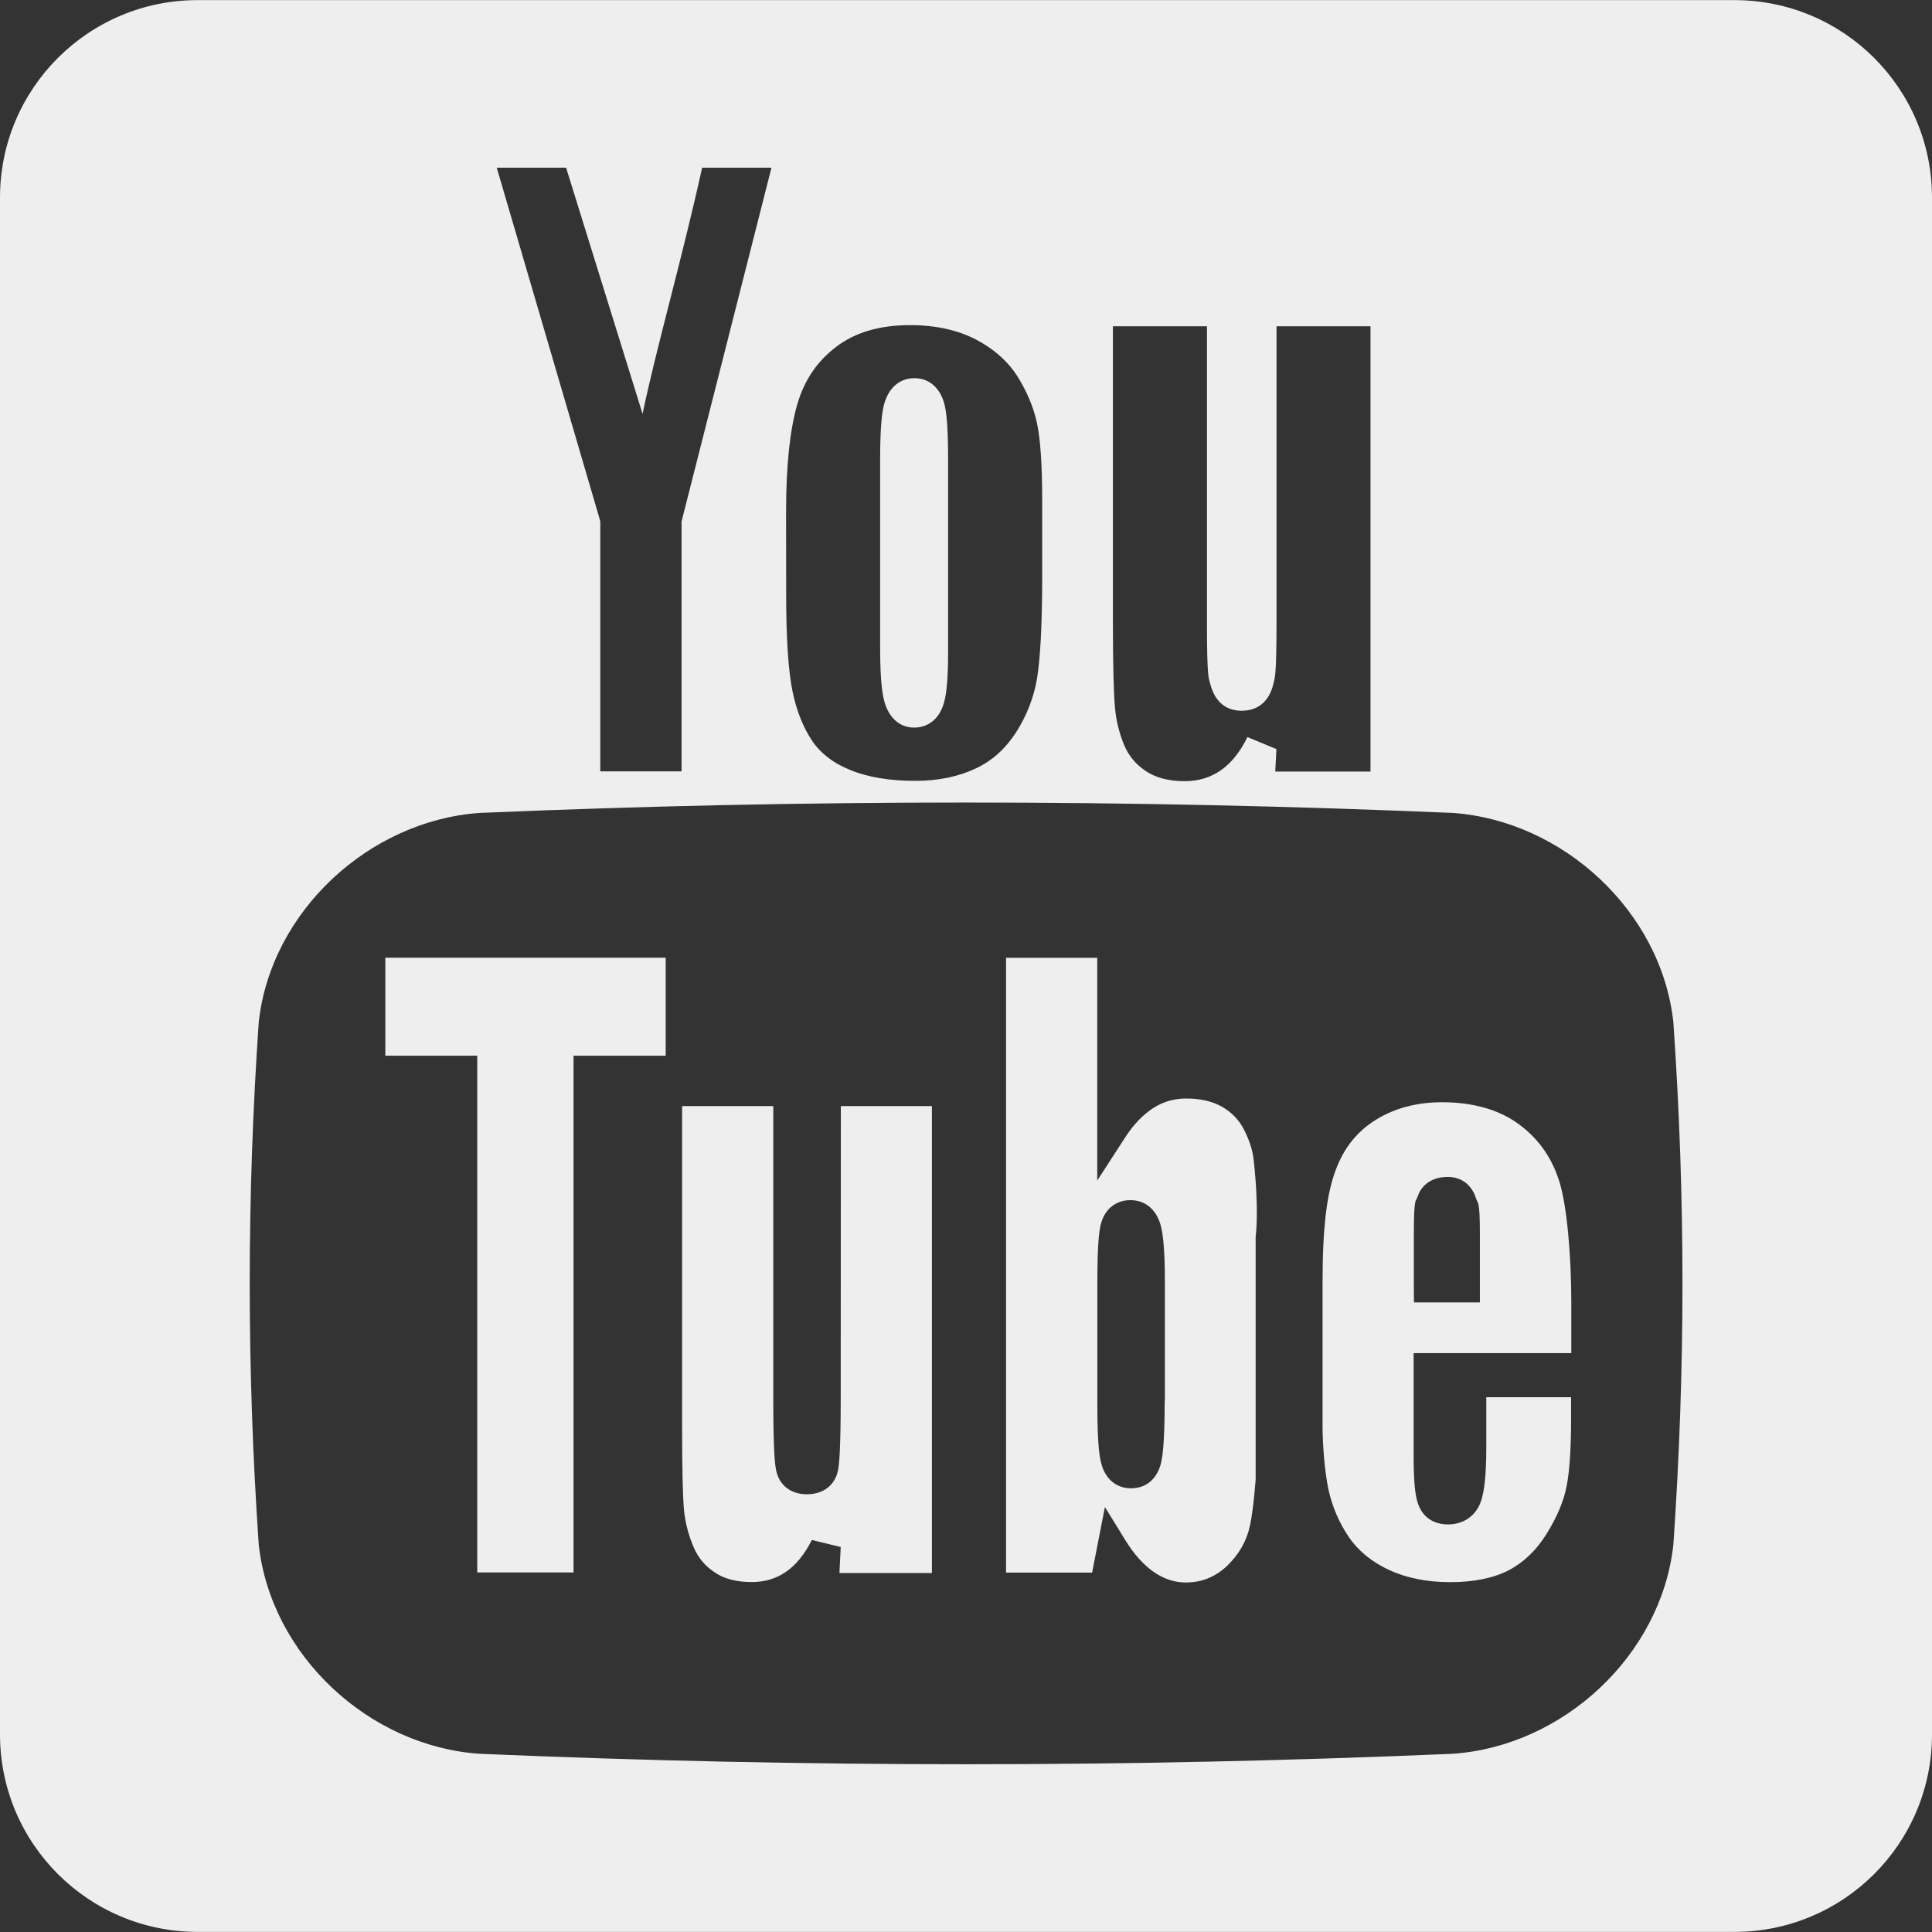 <?xml version="1.0" encoding="iso-8859-1"?>
<!-- Generator: Adobe Illustrator 18.1.1, SVG Export Plug-In . SVG Version: 6.00 Build 0)  -->
<svg version="1.1" id="Capa_1" xmlns="http://www.w3.org/2000/svg" xmlns:xlink="http://www.w3.org/1999/xlink" x="0px" y="0px"
   width="100%" height="100%" viewBox="0 0 18.136 18.136" style="enable-background:new 0 0 18.136 18.136;"
     xml:space="preserve">
  <rect x="0" y="0" width="18.136" height="18.136" fill="#333333" stroke="none"/>
  <g>
	  <path fill="#EEEEEE" d="M16.281,0.001H1.855C0.831,0.001,0,0.83,0,1.855v14.426c0,1.025,0.831,1.854,1.855,1.854h14.426
		  c1.024,0,1.855-0.828,1.855-1.854V1.855C18.136,0.83,17.306,0.001,16.281,0.001z M10.447,3.063h0.883v2.785
		  c0,0.535,0.017,0.519,0.035,0.586c0.019,0.071,0.083,0.238,0.29,0.238c0.22,0,0.281-0.176,0.298-0.251
		  c0.014-0.065,0.03-0.052,0.03-0.61V3.063h0.882v4.18h-0.894l0.011-0.211L11.71,6.919c-0.069,0.14-0.149,0.24-0.247,0.31
		  c-0.099,0.069-0.21,0.104-0.342,0.104c-0.152,0-0.276-0.033-0.37-0.098c-0.092-0.063-0.156-0.141-0.198-0.24
		  c-0.046-0.11-0.075-0.229-0.086-0.346c-0.013-0.135-0.02-0.414-0.02-0.83V3.063L10.447,3.063z M7.379,4.801
		  c0-0.436,0.037-0.773,0.107-1.012C7.552,3.568,7.669,3.394,7.844,3.26c0.178-0.139,0.413-0.208,0.699-0.208
		  c0.244,0,0.453,0.048,0.624,0.138c0.166,0.088,0.294,0.203,0.381,0.338C9.637,3.67,9.699,3.815,9.732,3.961
		  c0.034,0.152,0.051,0.398,0.051,0.73v0.736c0,0.432-0.017,0.747-0.048,0.941C9.705,6.546,9.639,6.716,9.54,6.872
		  C9.441,7.025,9.318,7.139,9.161,7.213C8.999,7.29,8.808,7.33,8.594,7.33c-0.244,0-0.451-0.034-0.617-0.104
		  C7.823,7.164,7.705,7.074,7.623,6.953C7.539,6.827,7.477,6.672,7.44,6.492C7.4,6.298,7.38,5.996,7.38,5.593L7.379,4.801z
		   M5.314,1.574l0.718,2.311c0.125-0.604,0.367-1.44,0.559-2.311h0.651L6.404,4.871L6.398,4.897v2.344H5.635V4.897L5.629,4.872
		  L4.663,1.574H5.314z M15.708,14.501c-0.114,1.04-1.037,1.892-2.072,1.962c-3.048,0.131-6.087,0.131-9.134,0
		  c-1.036-0.07-1.958-0.922-2.073-1.962c-0.113-1.646-0.113-3.263,0-4.907c0.114-1.04,1.037-1.89,2.073-1.963
		  c3.047-0.13,6.086-0.13,9.134,0c1.036,0.073,1.958,0.923,2.072,1.963C15.822,11.238,15.822,12.855,15.708,14.501z M8.581,6.83
		  c0.128,0,0.228-0.077,0.273-0.21C8.875,6.559,8.9,6.443,8.9,6.127V4.316c0-0.366-0.021-0.484-0.043-0.551
		  C8.812,3.629,8.713,3.55,8.584,3.55c-0.127,0-0.227,0.076-0.274,0.211C8.286,3.826,8.262,3.947,8.262,4.316v1.761
		  c0,0.346,0.025,0.465,0.047,0.532C8.355,6.749,8.454,6.83,8.581,6.83z M3.617,9.91h0.72H4.48v0.147v4.704h0.904v-4.704V9.91h0.142
		  h0.723V8.99H3.617V9.91z M7.892,13.105c0,0.521-0.015,0.65-0.027,0.705c-0.031,0.135-0.139,0.217-0.291,0.217
		  c-0.145,0-0.25-0.078-0.284-0.207c-0.015-0.055-0.031-0.184-0.031-0.68v-2.757H6.403v3.004c0,0.396,0.006,0.66,0.018,0.79
		  c0.012,0.119,0.043,0.237,0.091,0.348c0.043,0.1,0.108,0.177,0.199,0.236c0.088,0.061,0.205,0.09,0.346,0.09
		  c0.121,0,0.226-0.031,0.318-0.094c0.095-0.064,0.178-0.166,0.246-0.301l0.271,0.066L7.88,14.766h0.868v-4.383H7.893L7.892,13.105z
		   M11.678,10.605c-0.047-0.093-0.115-0.162-0.205-0.215c-0.093-0.053-0.207-0.078-0.338-0.078c-0.11,0-0.209,0.027-0.304,0.086
		  c-0.097,0.062-0.188,0.153-0.27,0.281L10.3,11.082v-0.486V8.991H9.444v5.771h0.808l0.05-0.257l0.07-0.358l0.19,0.308
		  c0.084,0.138,0.177,0.239,0.275,0.306c0.093,0.062,0.19,0.094,0.296,0.094c0.15,0,0.276-0.053,0.386-0.156
		  c0.115-0.112,0.186-0.237,0.217-0.389c0.034-0.168,0.051-0.434,0.051-0.416v-2.291c0,0.01,0.034-0.228-0.017-0.701
		  C11.761,10.803,11.73,10.706,11.678,10.605z M10.933,13.148c0,0.41-0.021,0.535-0.038,0.6c-0.04,0.141-0.141,0.223-0.277,0.223
		  c-0.132,0-0.233-0.078-0.275-0.215c-0.02-0.062-0.042-0.184-0.042-0.559v-1.161c0-0.39,0.02-0.507,0.038-0.563
		  c0.039-0.129,0.141-0.207,0.272-0.207c0.135,0,0.237,0.082,0.28,0.221c0.019,0.061,0.044,0.183,0.044,0.551v1.111L10.933,13.148
		  L10.933,13.148z M13.272,12.702h0.143h1.335v-0.476c0-0.431-0.04-0.925-0.119-1.156c-0.075-0.223-0.202-0.395-0.389-0.528
		  c-0.181-0.128-0.419-0.195-0.706-0.195c-0.233,0-0.441,0.054-0.618,0.163s-0.3,0.262-0.378,0.469
		  c-0.082,0.215-0.125,0.521-0.125,1.064v1.345c0,0.173,0.02,0.429,0.056,0.597c0.036,0.162,0.101,0.312,0.193,0.447
		  c0.087,0.127,0.214,0.23,0.374,0.305c0.164,0.076,0.358,0.115,0.576,0.115c0.223,0,0.409-0.039,0.551-0.113
		  c0.142-0.075,0.26-0.19,0.354-0.342c0.098-0.158,0.161-0.309,0.187-0.445c0.028-0.143,0.042-0.355,0.042-0.631v-0.205h-0.796v0.472
		  c0,0.25-0.017,0.413-0.052,0.511c-0.049,0.133-0.162,0.211-0.309,0.211c-0.129,0-0.229-0.064-0.274-0.179
		  c-0.022-0.054-0.047-0.151-0.047-0.452v-0.838v-0.138h0.002L13.272,12.702z M13.272,12.087v-0.495c0-0.364,0.019-0.309,0.035-0.358
		  c0.038-0.117,0.141-0.186,0.284-0.186c0.128,0,0.226,0.075,0.265,0.203c0.016,0.052,0.036,0.002,0.036,0.341v0.495v0.139h-0.143
		  h-0.333h-0.143C13.273,12.226,13.272,12.087,13.272,12.087z"/>
  </g>
</svg>
